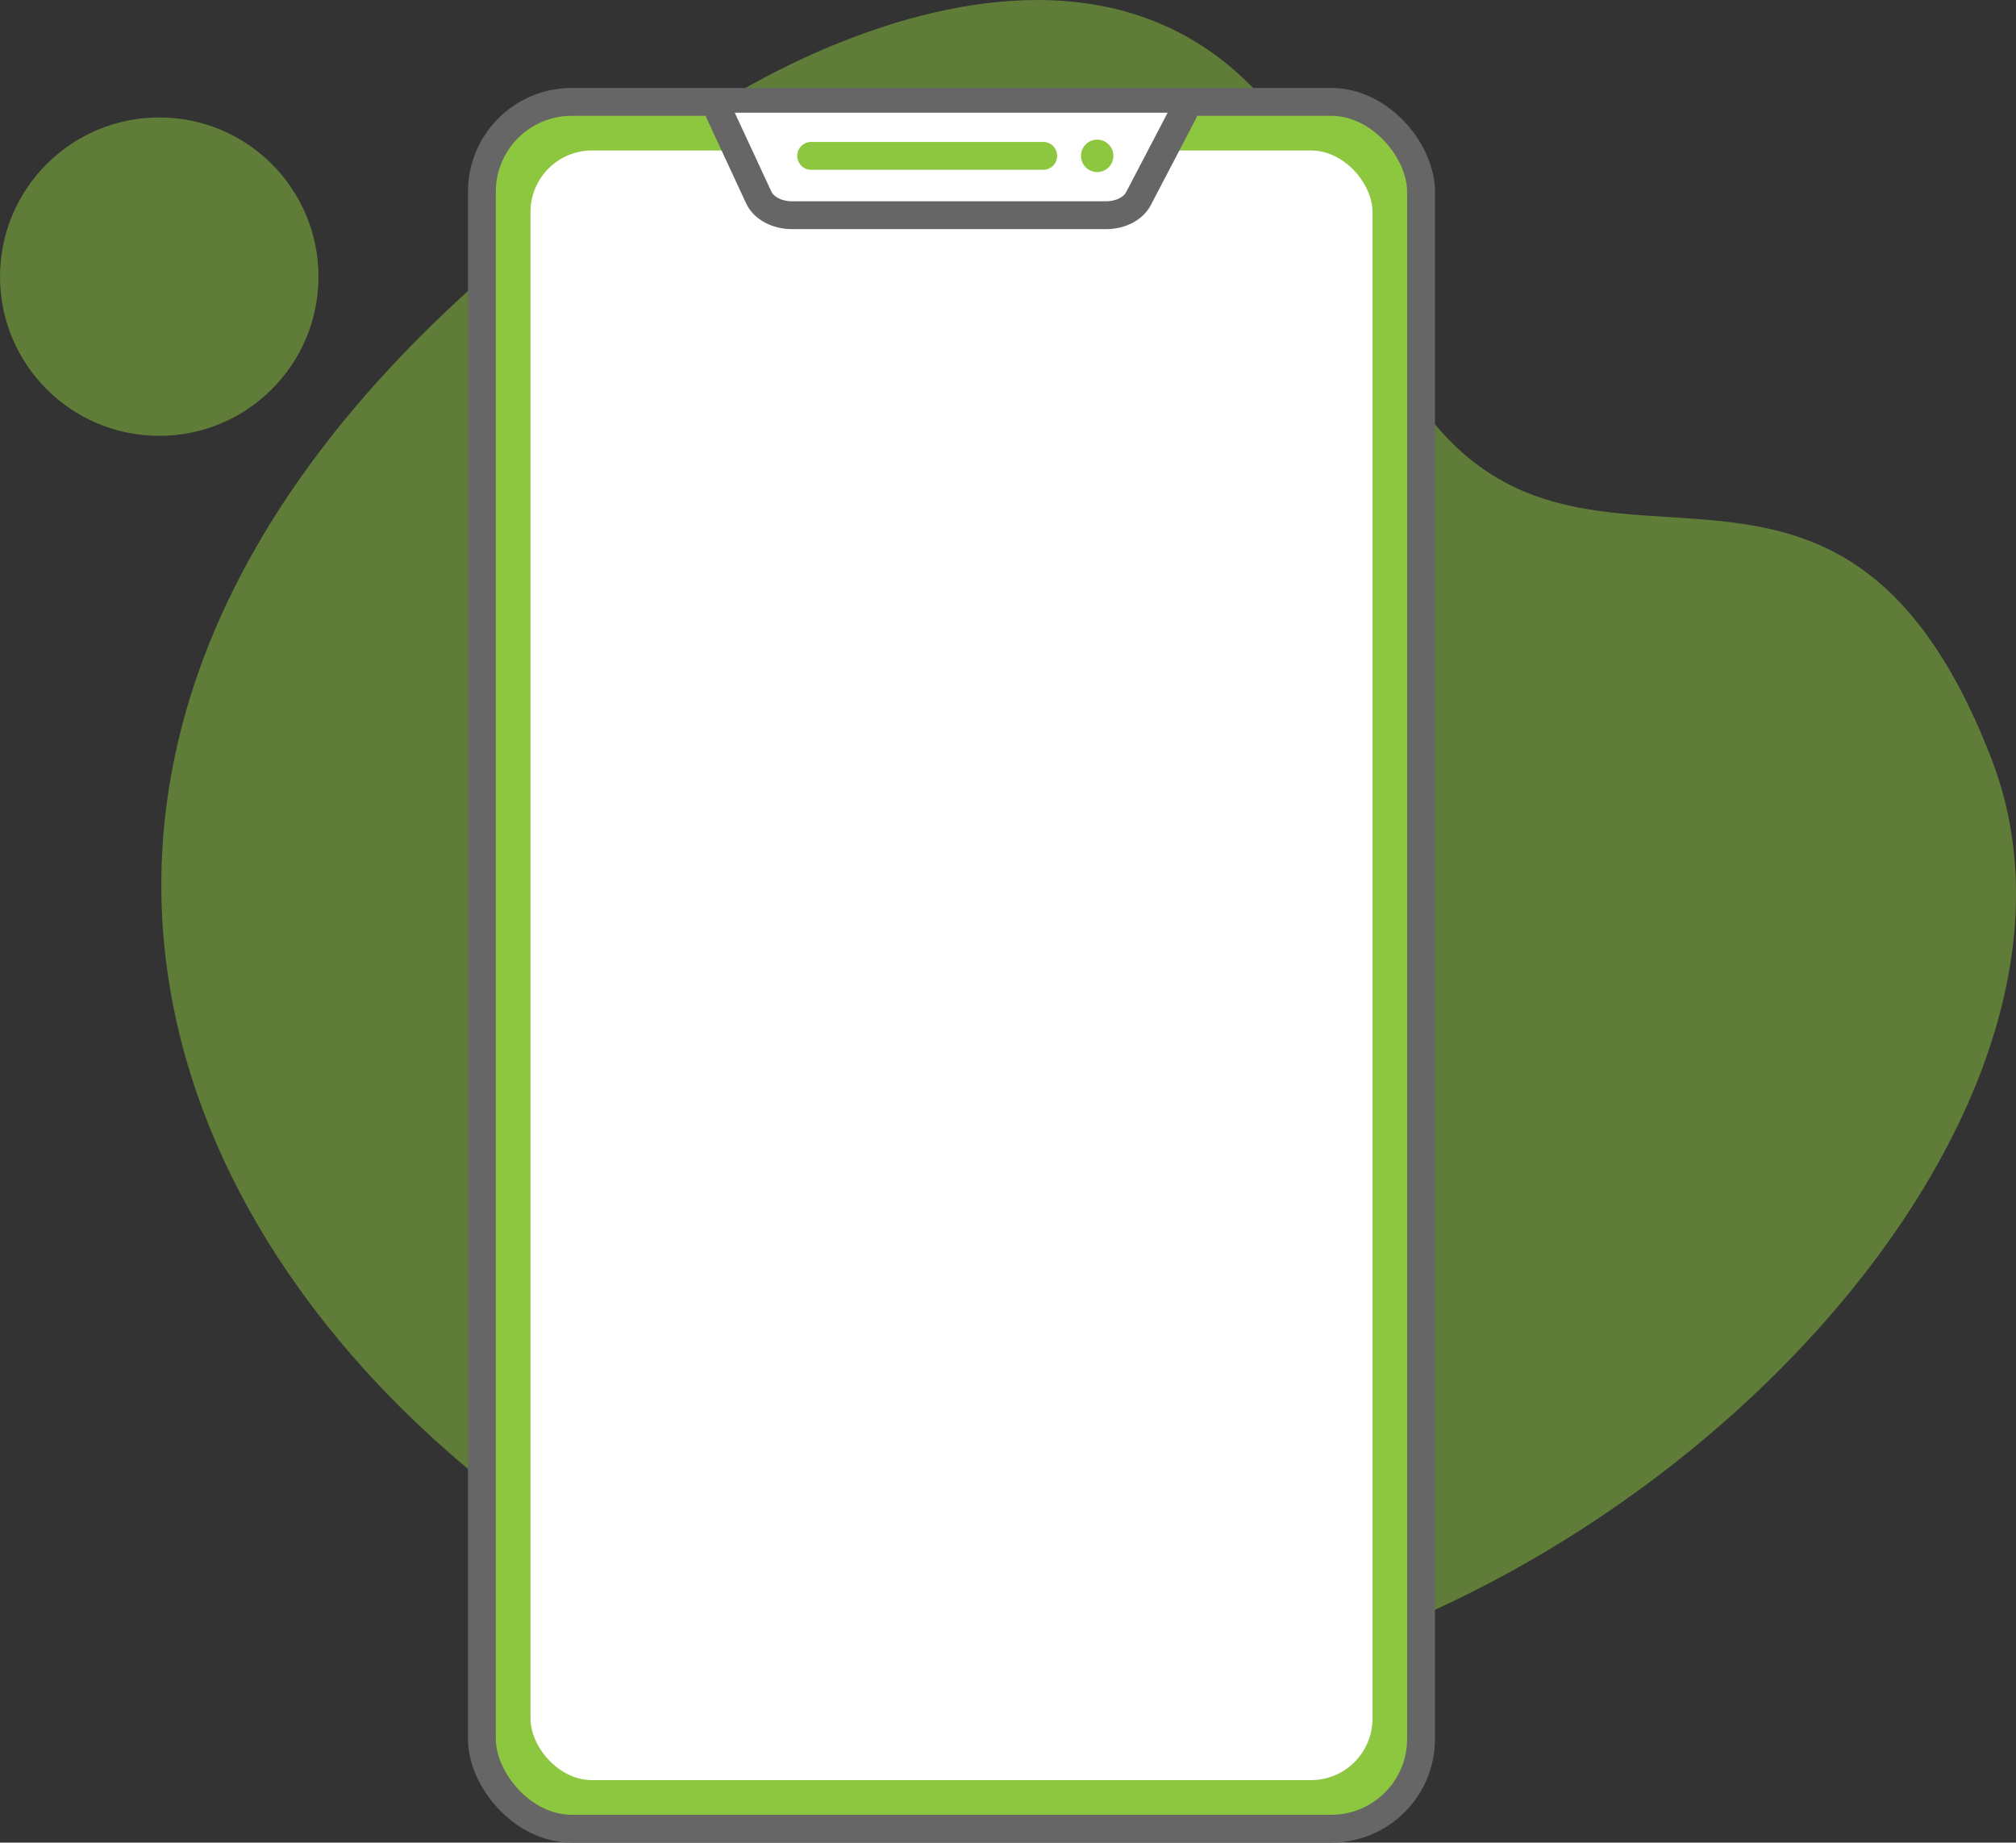 <svg viewBox="0 0 434 396.77" xmlns="http://www.w3.org/2000/svg"><rect x="0" y="0" width="434" height="396.77" fill="#333333" stroke="none"/><path d="m200.46 63.27s103.06-69.59 137.16 33.13 99.56 8.53 137.8 107.08c38.44 99.09-138.94 248.43-267.89 190.37s-200.19-209.3-7.07-330.58z" fill="#8dc63f" opacity=".5" transform="translate(-46.75 -40.23)"/><rect fill="#8dc63f" height="371.83" rx="19.33" stroke="#666" stroke-linecap="round" stroke-linejoin="round" stroke-width="6" width="202.18" x="103.74" y="21.94"/><rect fill="#fff" height="350.91" rx="13.25" width="181.27" x="114.2" y="32.4"/><path d="m201.62 64.5 8.48 18.27c1.06 2.28 3.93 3.8 7.15 3.8h67.6c3.12 0 5.91-1.43 7-3.6l9.65-18.47" fill="#fff" stroke="#666" stroke-linecap="round" stroke-linejoin="round" stroke-width="6" transform="translate(-46.75 -40.23)"/><path d="m174.62 33.56h49.96" fill="none" stroke="#8dc63f" stroke-linecap="round" stroke-miterlimit="10" stroke-width="6"/><g fill="#8dc63f"><circle cx="34.28" cy="59.57" opacity=".5" r="34.28"/><circle cx="236.2" cy="33.56" r="3.49"/></g></svg>
